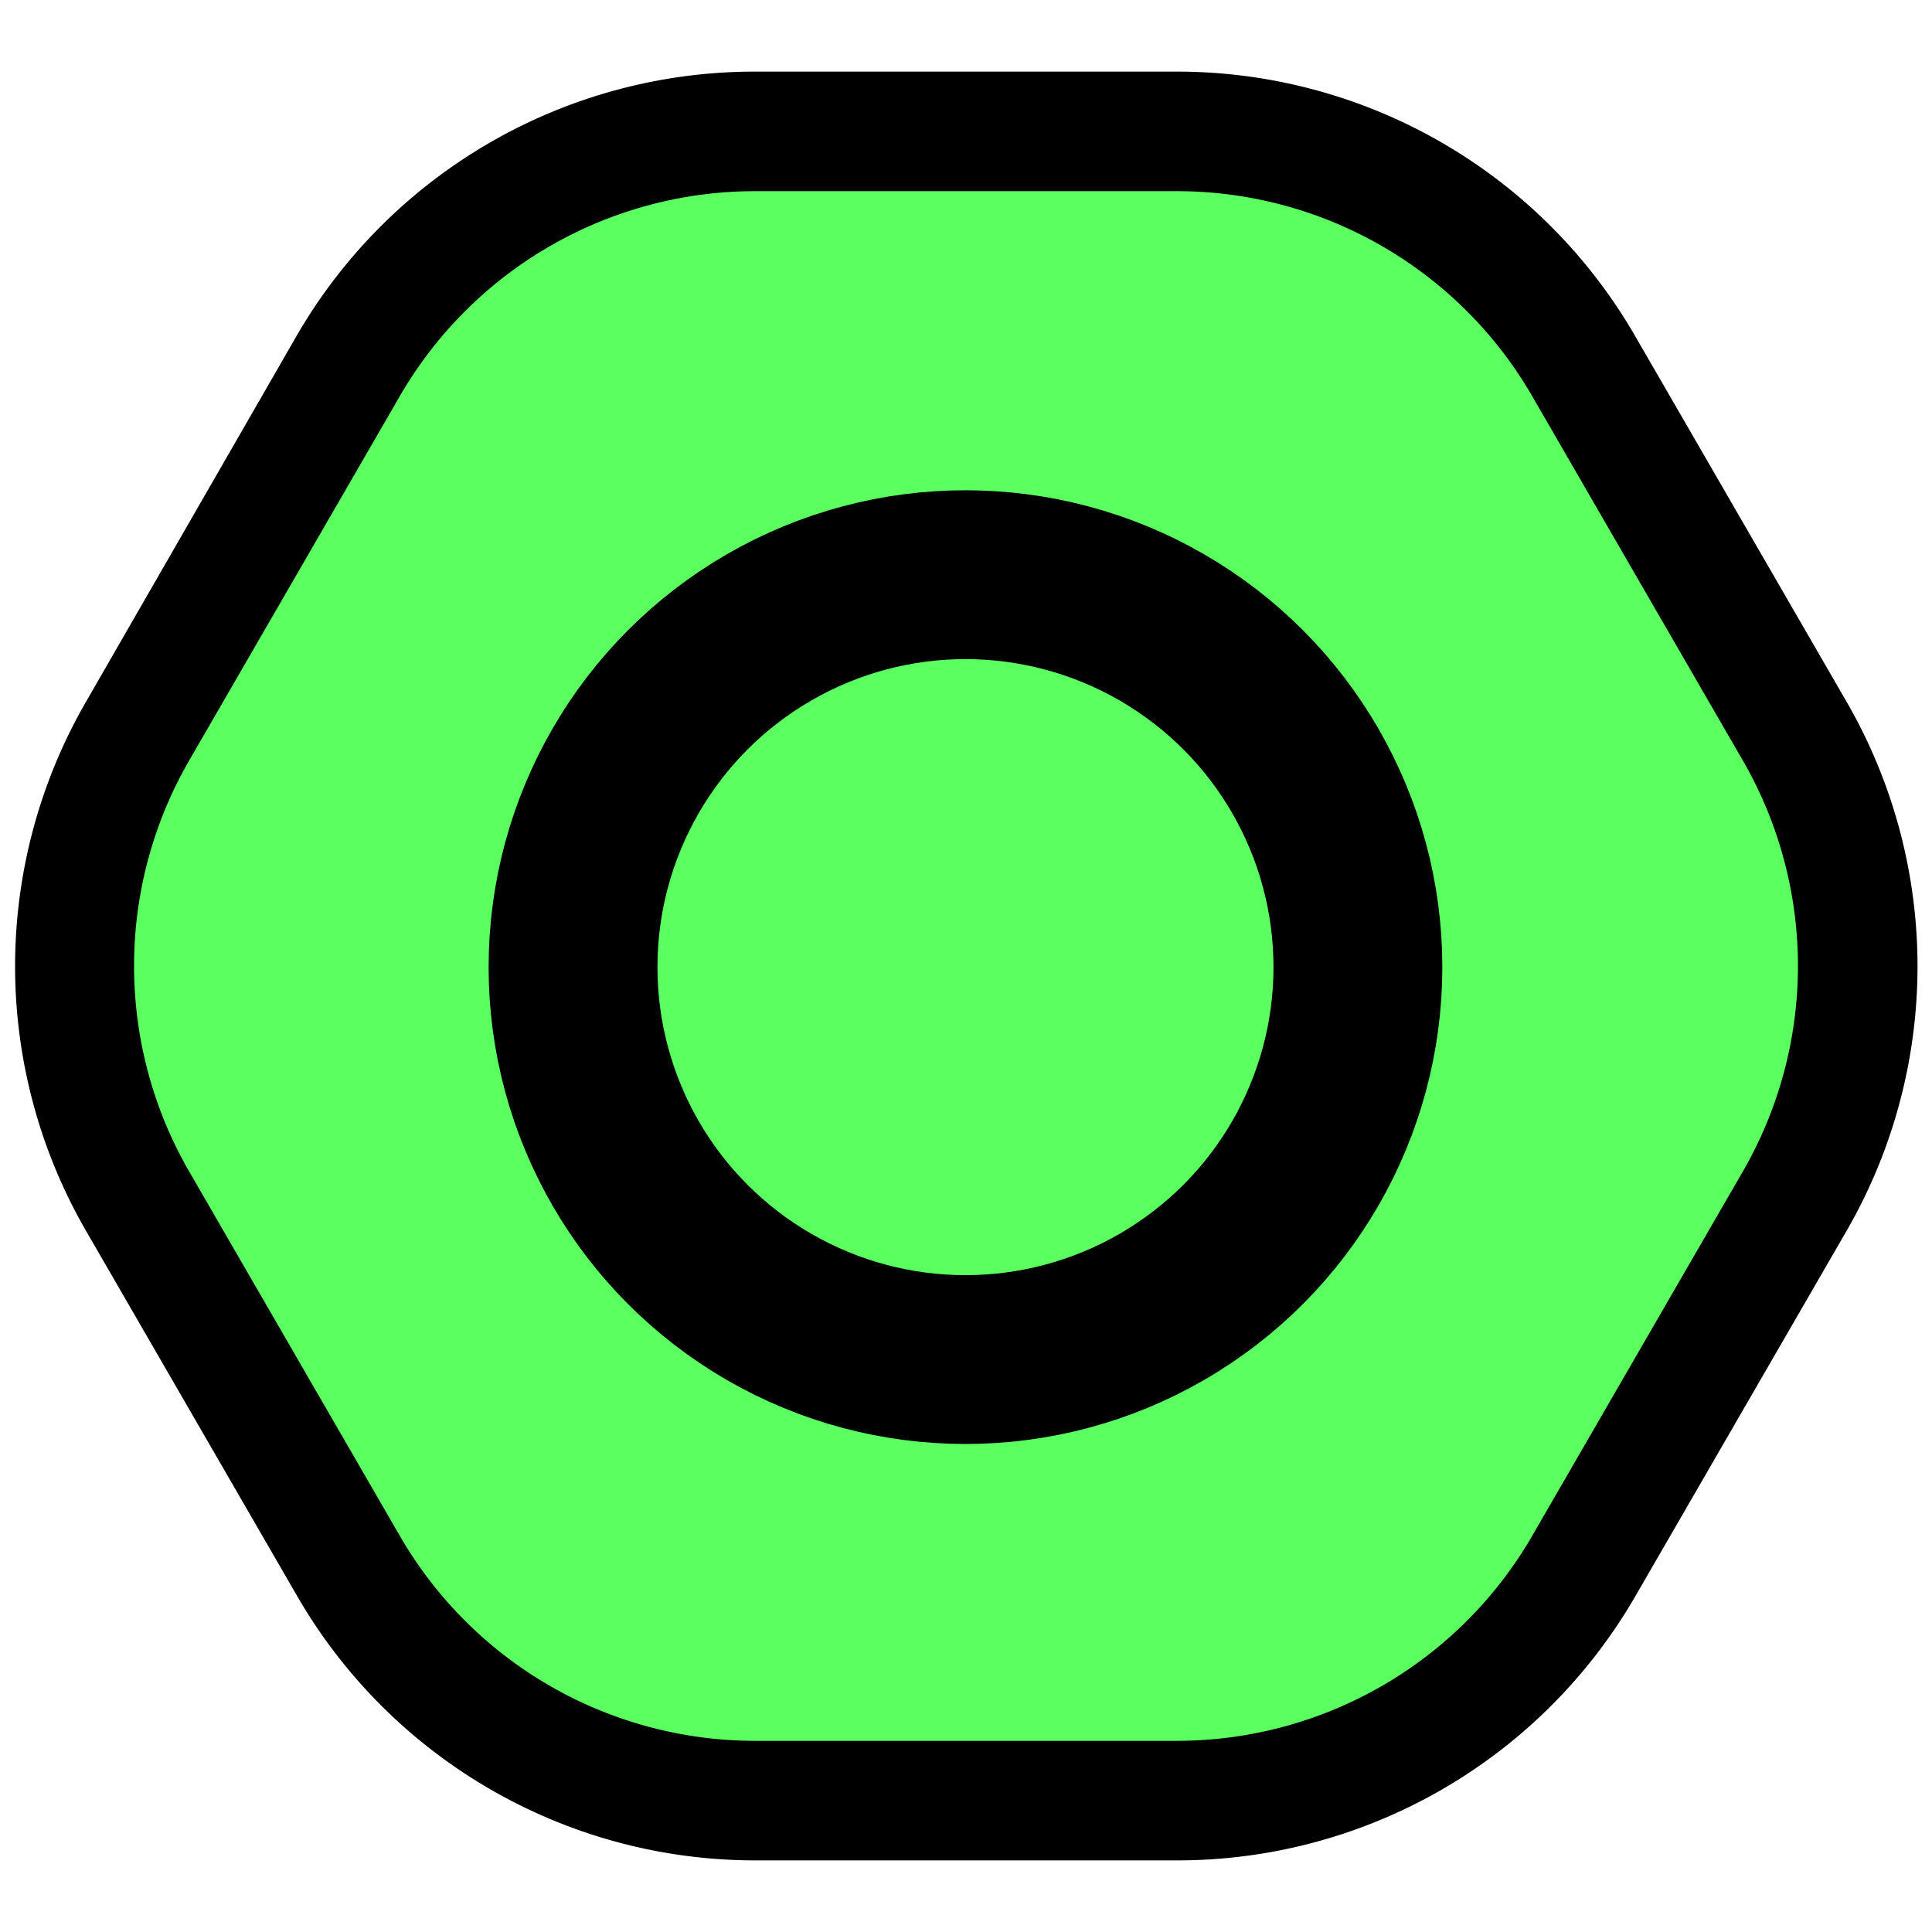 <svg id="one" xmlns="http://www.w3.org/2000/svg" viewBox="0 0 256 256"><defs><style>.cls-1{fill:#5cff60;}.cls-2{fill:none;stroke:#000;stroke-linecap:square;stroke-linejoin:bevel;stroke-width:22.37px;}</style></defs><g id="ui"><path class="cls-1" d="M100,238.59a62.33,62.33,0,0,1-53.83-31.08l-28-48.43a62.32,62.32,0,0,1,0-62.16l28-48.43A62.33,62.33,0,0,1,100,17.41H156a62.33,62.33,0,0,1,53.83,31.08l28,48.43a62.32,62.32,0,0,1,0,62.16l-28,48.43A62.33,62.33,0,0,1,156,238.59Z"/><path d="M156,25.33a54.37,54.37,0,0,1,47,27.12l28,48.43a54.43,54.43,0,0,1,0,54.24l-28,48.43a54.37,54.37,0,0,1-47,27.12H100a54.37,54.37,0,0,1-47-27.12l-28-48.43a54.43,54.43,0,0,1,0-54.24l28-48.43a54.37,54.37,0,0,1,47-27.12H156m0-15.84H100a70.08,70.08,0,0,0-60.69,35L11.39,93a70.07,70.07,0,0,0,0,70.08l28,48.43a70.08,70.08,0,0,0,60.69,35H156a70.08,70.08,0,0,0,60.69-35l28-48.43a70.07,70.07,0,0,0,0-70.08l-28-48.43A70.08,70.08,0,0,0,156,9.49Z"/></g><circle id="g" class="cls-2" cx="127.93" cy="128.15" r="52"/></svg>